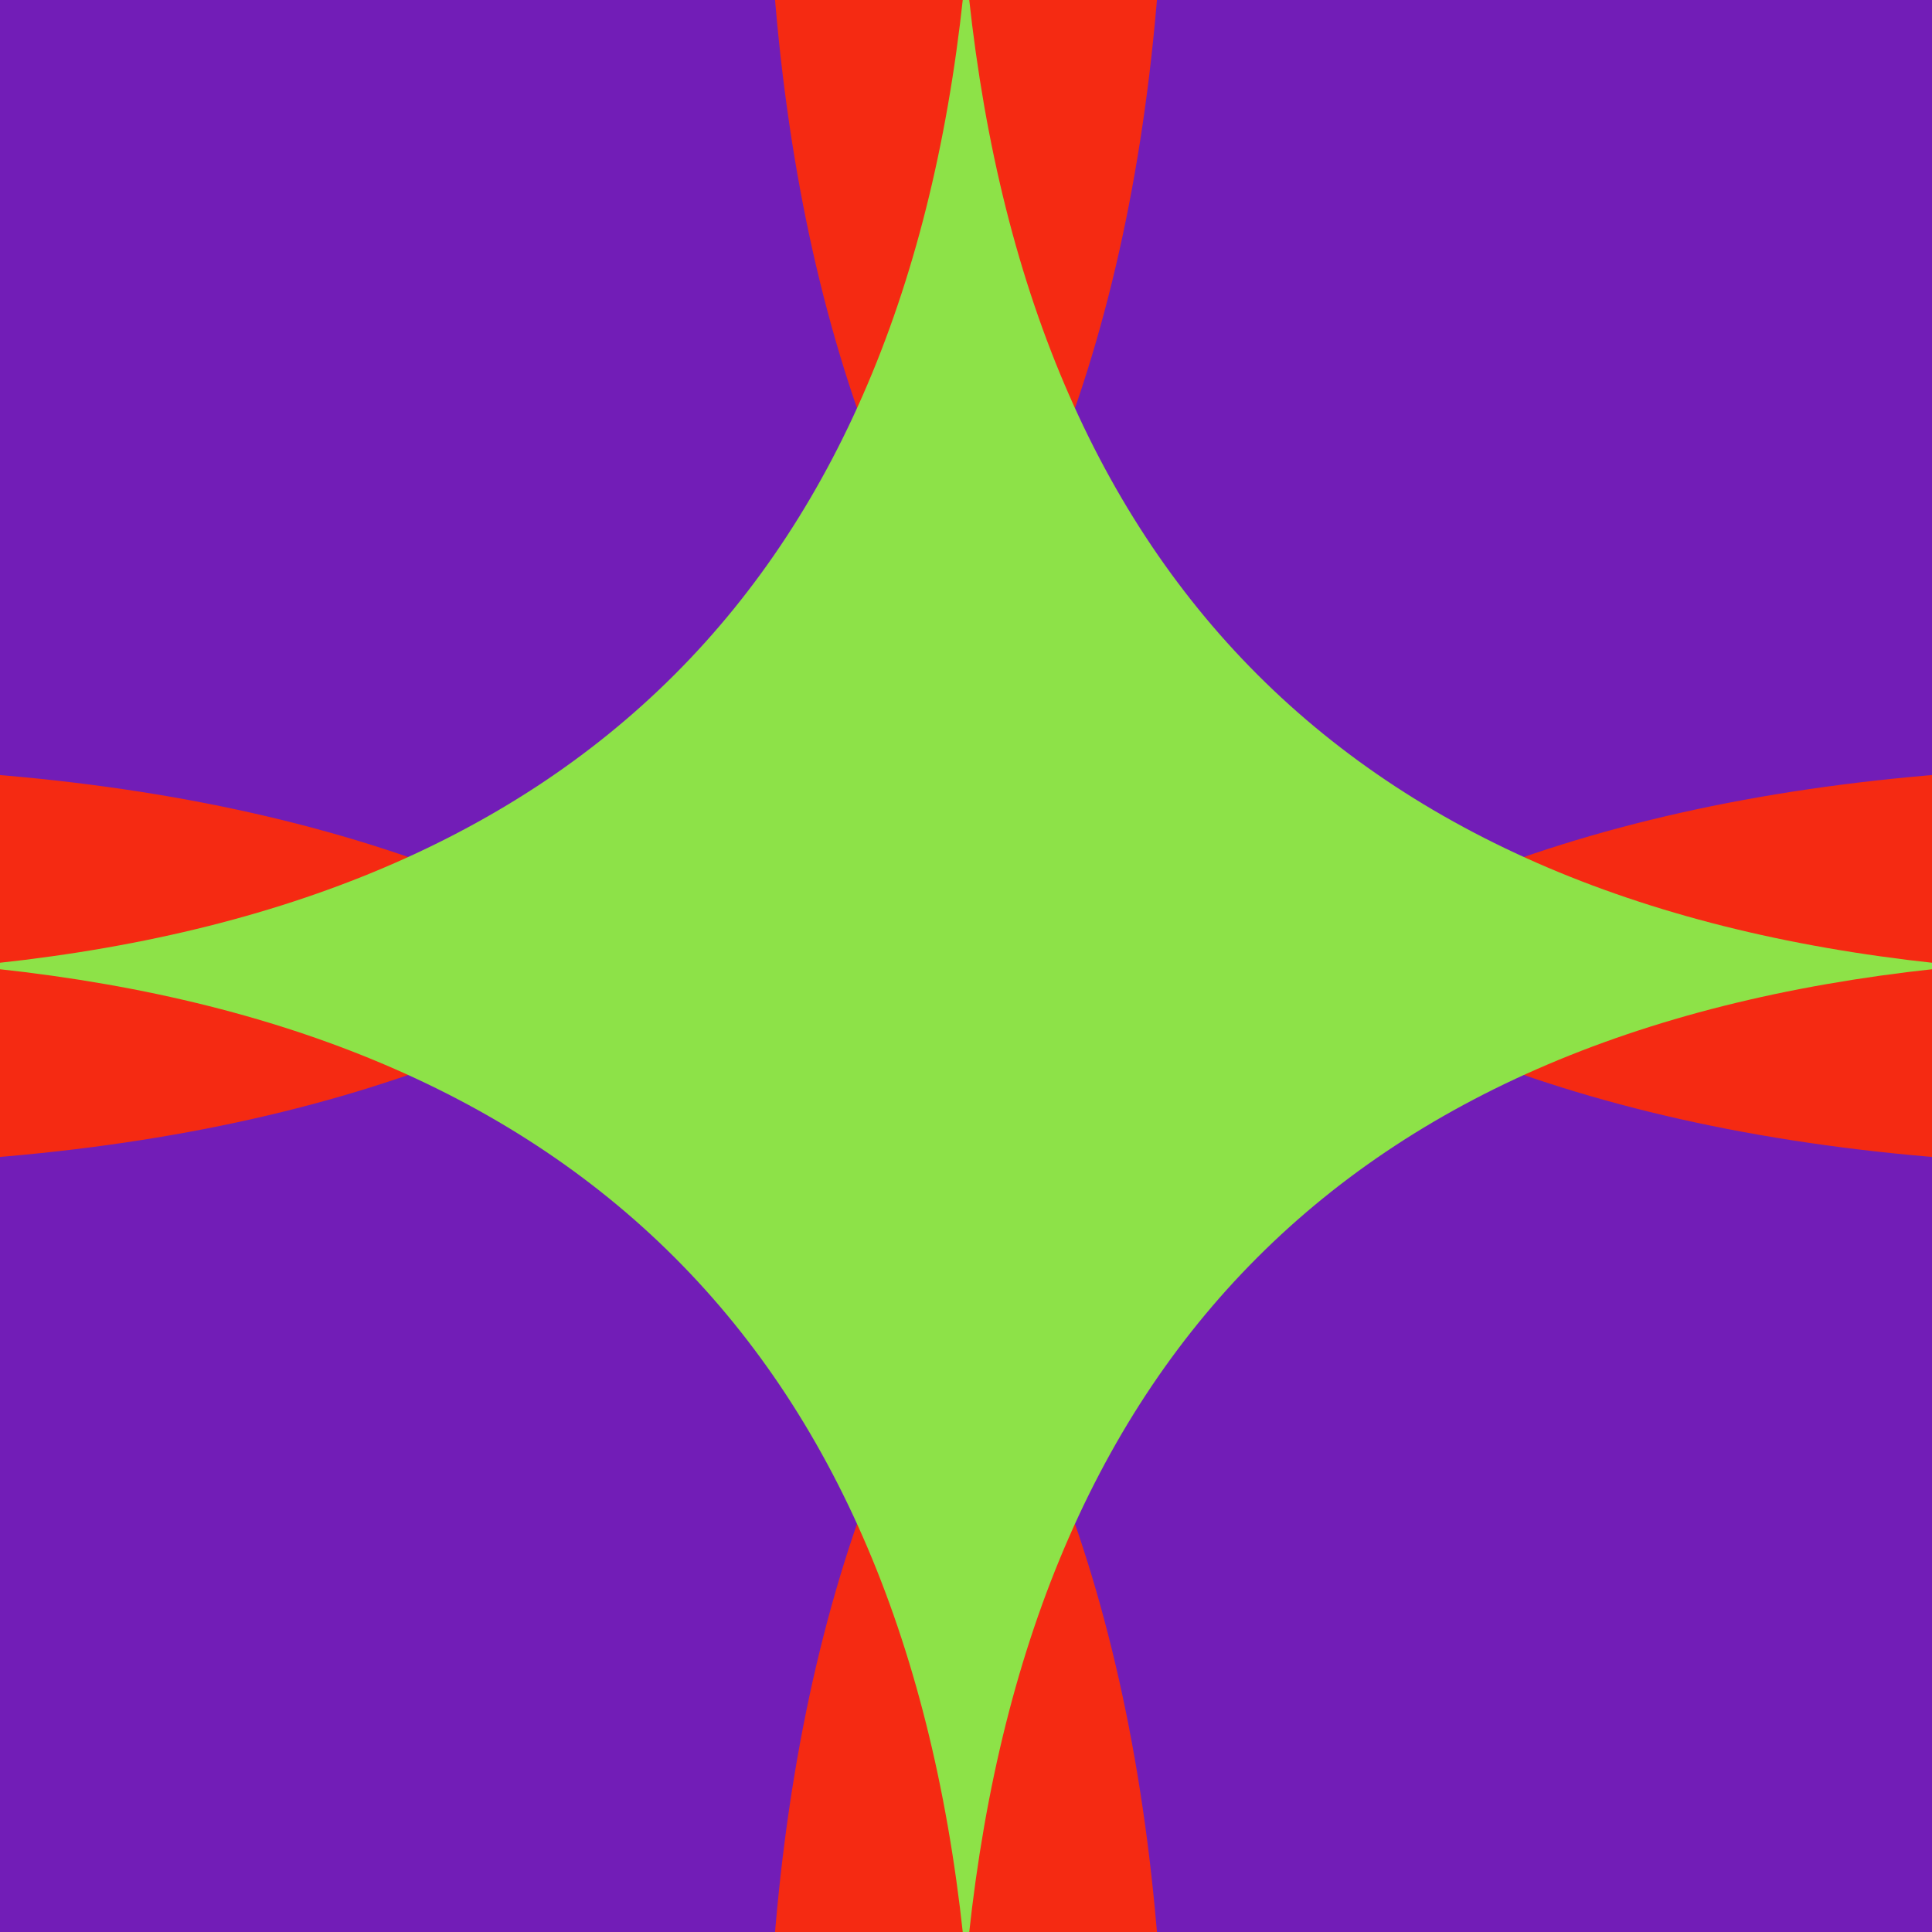 <svg width="300" height="300" viewBox="0 0 300 300" xmlns="http://www.w3.org/2000/svg"><rect id="bg" width="300" height="300" fill="rgb(114,29,183)" /><path d="m 150 549 Q 267 33 -249 150 Q 267 267 150 -249 Q 33 267 549 150 Q 33 33 150 549 z" fill="rgb(10,213,237)" /><path d="m 150 525 Q 293 7 -225 150 Q 293 293 150 -225 Q 7 293 525 150 Q 7 7 150 525 z" fill="rgb(245,42,18)" /><path d="m 150 305 Q 137 163 -5 150 Q 137 137 150 -5 Q 163 137 305 150 Q 163 163 150 305 z" fill="rgb(141,226,72)" /></svg>